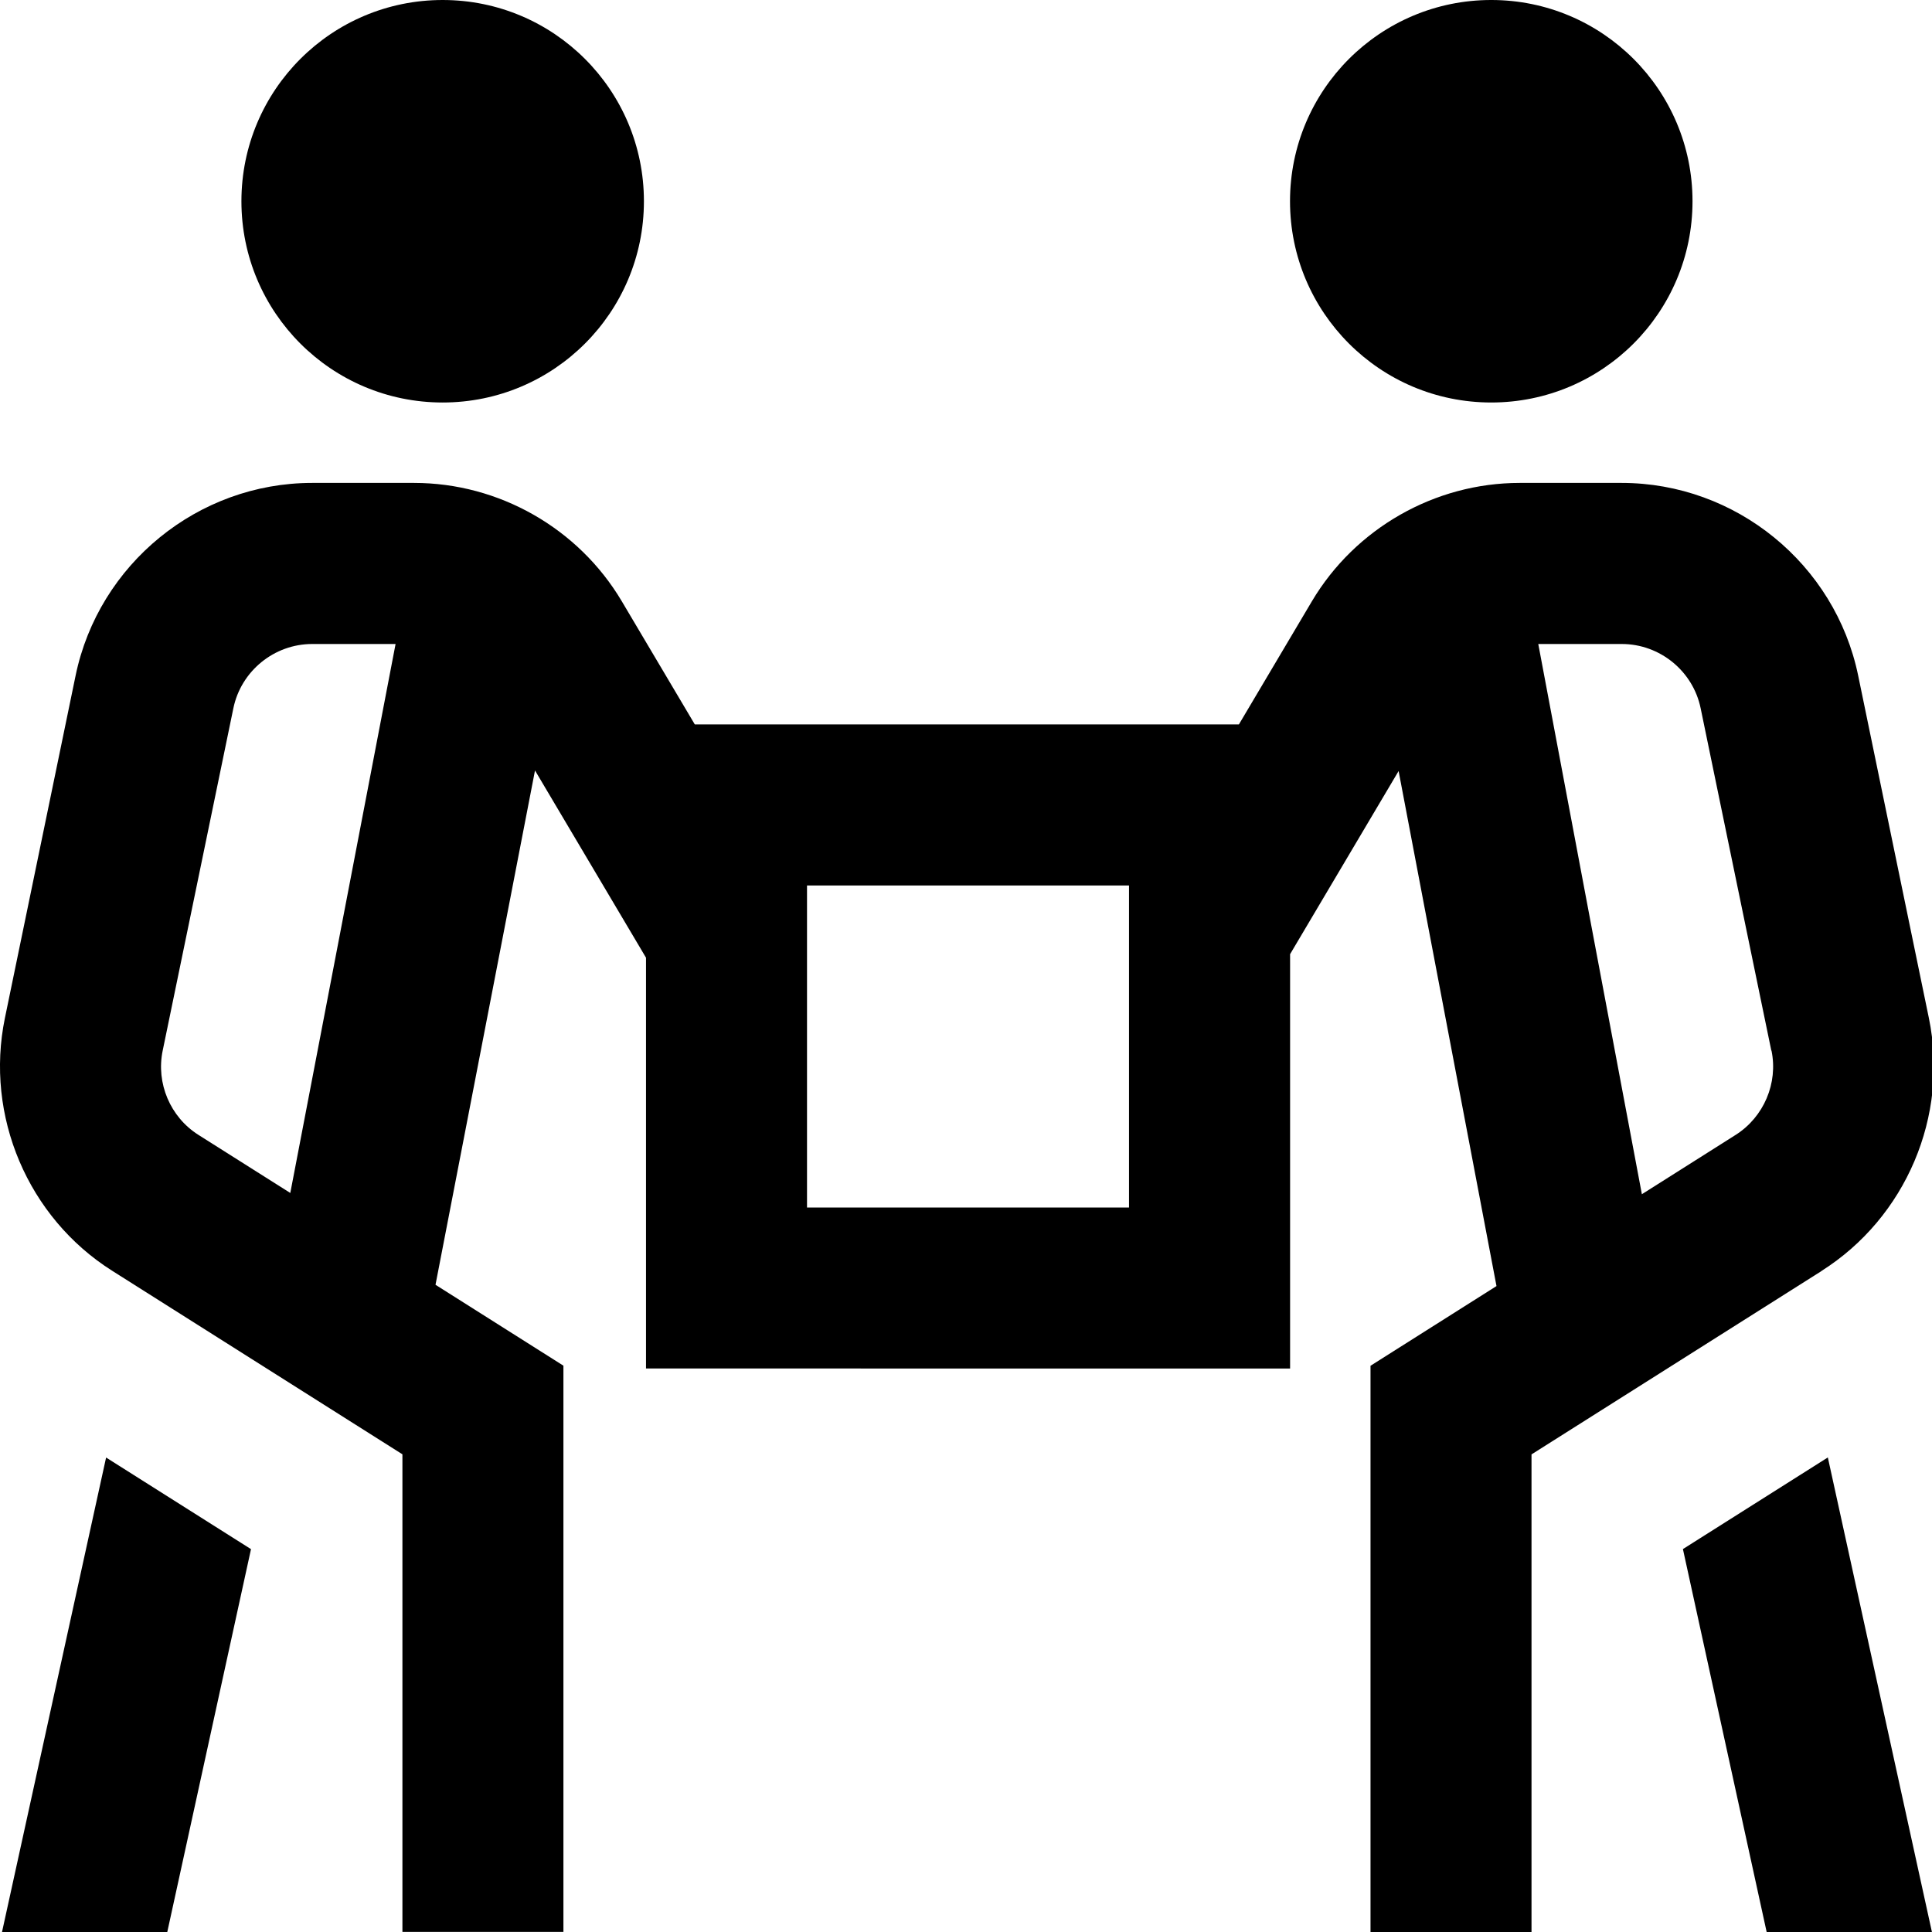 <?xml version="1.0" encoding="UTF-8"?>
<svg xmlns="http://www.w3.org/2000/svg" id="Layer_1" data-name="Layer 1" viewBox="0 0 24 24" width="512" height="512"><path d="M2.999,2.5c0-1.381,1.119-2.5,2.5-2.5s2.5,1.119,2.5,2.5-1.119,2.5-2.5,2.5-2.5-1.119-2.5-2.5ZM22.628,15.789l-3.603,2.278v5.933h-2v-7.034l1.565-.99-1.216-6.398-1.348,2.275v5.147H8.025v-5.103l-1.379-2.326-1.236,6.389,1.589,1.005v7.034h-2v-5.933l-3.604-2.279C.347,15.126-.19,13.863,.061,12.646l.878-4.253c.287-1.387,1.522-2.394,2.938-2.394h1.267c1.054,0,2.042,.563,2.58,1.47l.907,1.53h6.759l.907-1.53c.538-.906,1.527-1.47,2.581-1.47h1.267c1.417,0,2.652,1.007,2.938,2.394l.878,4.253c.251,1.217-.285,2.479-1.335,3.143Zm-19.022-.969l1.308-6.82h-1.036c-.472,0-.884,.336-.979,.798l-.878,4.253c-.084,.406,.094,.826,.444,1.047l1.142,.722Zm10.419-3.82h-4v4h4v-4Zm7.979,2.051l-.878-4.253c-.095-.462-.507-.798-.979-.798h-1.038l1.287,6.835,1.165-.737c.35-.222,.529-.643,.445-1.048Zm-3.479-8.051c1.381,0,2.5-1.119,2.5-2.5s-1.119-2.5-2.5-2.5-2.5,1.119-2.5,2.5,1.119,2.5,2.5,2.5ZM.025,24H2.078l1.04-4.756-1.8-1.138L.025,24Zm20.881-4.756l1.04,4.756h2.053l-1.293-5.895-1.8,1.138Z"/></svg>
